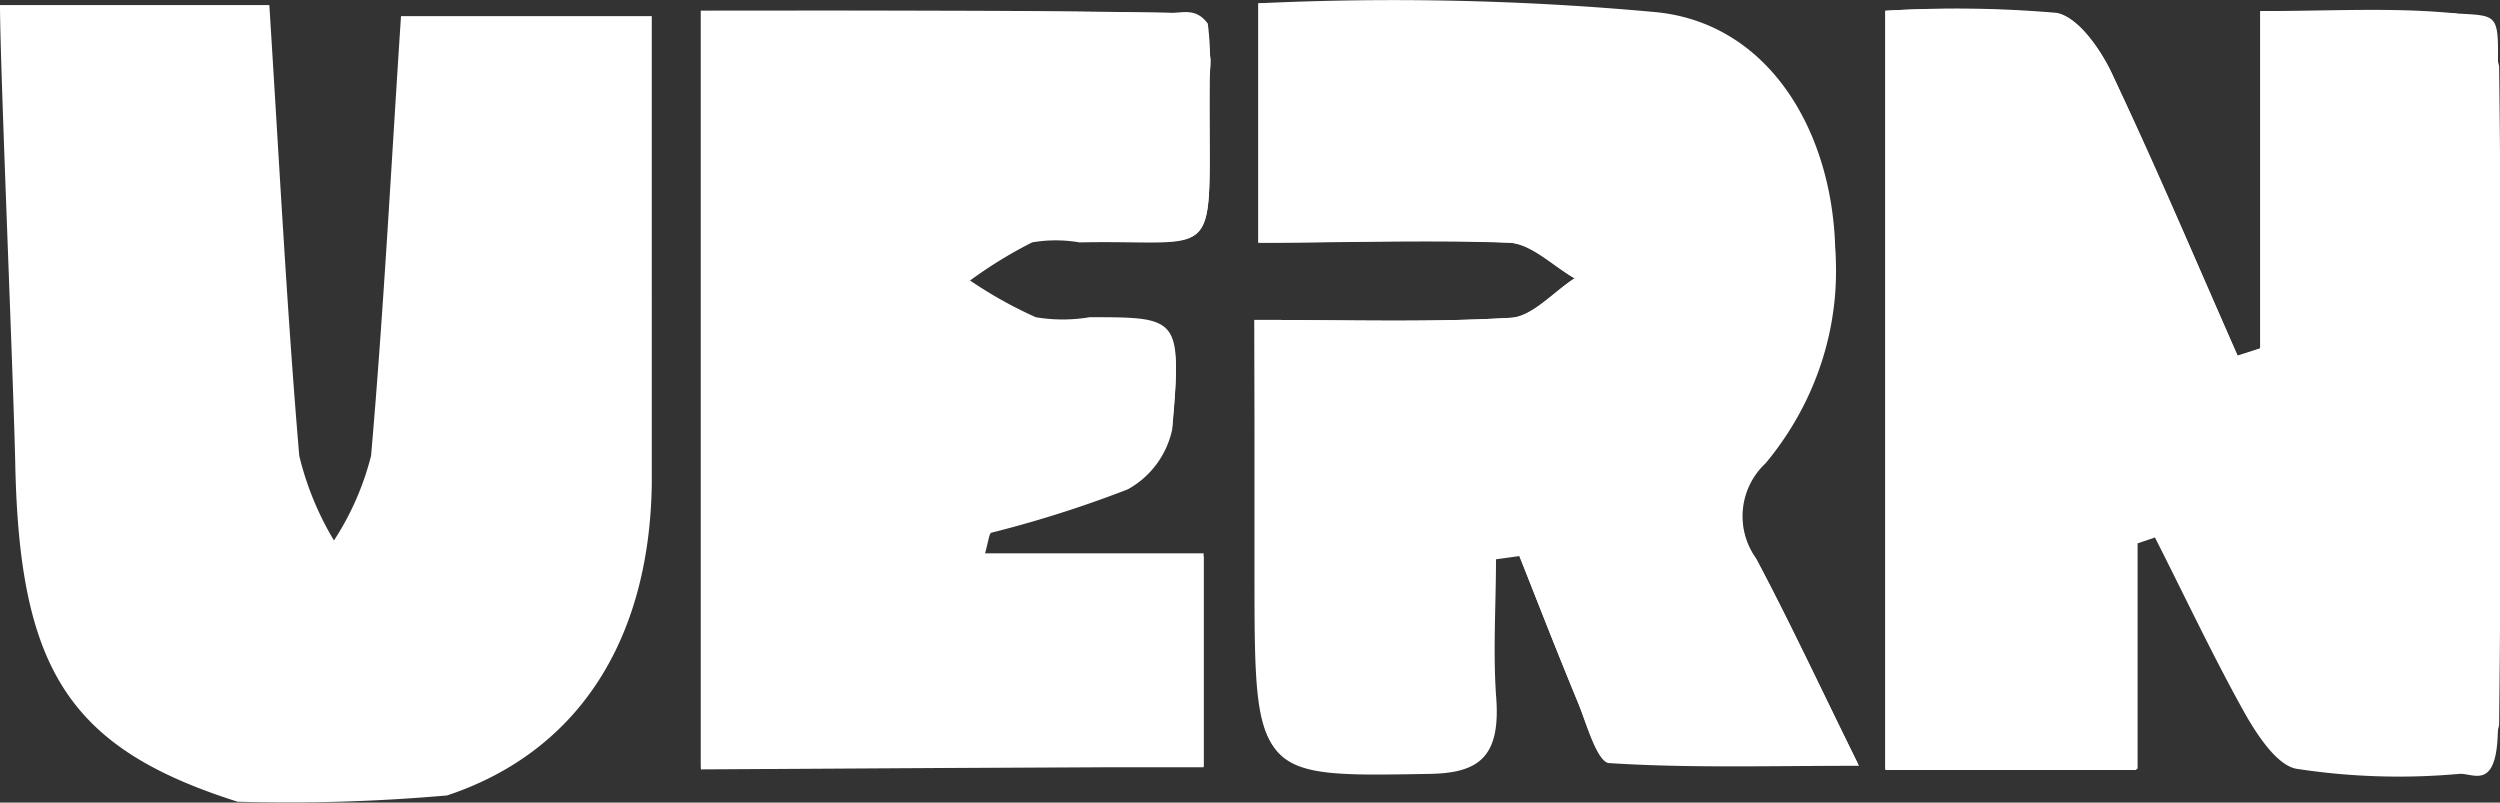 <svg xmlns="http://www.w3.org/2000/svg" viewBox="0 0 83.54 26.82"><rect x="0" y="0" width="83.54" height="26.82" fill="#333333" stroke="none"/><defs><style>.cls-1{fill:#fff;}</style></defs><title>susAsset 14</title><g id="Layer_2" data-name="Layer 2"><g id="Layer_1-2" data-name="Layer 1"><path class="cls-1" d="M75.53,11.64l-.76.24C73.38,8.72,72,5.53,70.56,2.43c-.4-.83-1.15-1.87-1.83-2A38.92,38.92,0,0,0,63,.36V25.69h8.43V18.13l.62-.21c1,2,1.92,4,3,5.87.43.76,1.09,1.75,1.73,1.86a22.5,22.5,0,0,0,5.44.17,2.16,2.16,0,0,0,1.29-1.6c.08-7.32.09-14.64,0-22A2.43,2.43,0,0,0,82.08.45C80,.24,77.89.37,75.53.37Zm-33.61-1v8.45c0,6.86,0,6.8,5.82,6.7,1.64,0,2.39-.56,2.21-2.64-.13-1.49,0-3,0-4.53l.79-.11c.67,1.67,1.33,3.36,2,5,.29.7.66,1.9,1,1.92,2.63.17,5.27.09,8.34.09-1.34-2.72-2.33-4.84-3.42-6.89A2.42,2.42,0,0,1,59,15.48c4.34-5.22,2.43-13.11-3.72-14.42C51,.15,46.56.39,42.05.11v8c2.82,0,5.6-.09,8.37,0,.75,0,1.46.77,2.2,1.19-.72.46-1.42,1.28-2.15,1.32C47.76,10.78,45,10.69,41.92,10.69Zm-18.5,15h16.8V18.59H32.89c.14-.49.16-.77.24-.79a38.34,38.34,0,0,0,4.56-1.45,3,3,0,0,0,1.48-2c.32-3.61.22-3.65-2.76-3.65a5.41,5.41,0,0,1-1.8,0A14.51,14.51,0,0,1,32.38,9.4a14.63,14.63,0,0,1,2.11-1.3,4.61,4.61,0,0,1,1.58,0C41,8,40.37,9,40.42,2.63c0-.27.08-.64,0-.79C40,1.3,39.55.44,39.12.43c-5.2-.1-10.4-.07-15.7-.07Z"/><path class="cls-1" d="M0,.17H9c.34,5.38.59,10.23,1,15.06a10.07,10.07,0,0,0,1.16,2.83,9.4,9.4,0,0,0,1.24-2.83c.42-4.83.67-9.68,1-14.69h8.38V9.91c0,2.08,0,4.16,0,6.24-.07,5.32-2.53,9-6.84,10.43a60.27,60.27,0,0,1-7,.21C2.29,25,.65,22.36.51,15.5.44,12.38,0,2.16,0,.17Z"/><path class="cls-1" d="M75.53,11.64V.37c2.36,0,4.46,0,6.55.08,1.41.08,1.41,0,1.39,1.81,0,7.32,0,14.64,0,22,0,2.23-.82,1.56-1.29,1.6a22.5,22.5,0,0,1-5.44-.17c-.64-.11-1.3-1.1-1.73-1.86-1.06-1.9-2-3.9-3-5.87l-.62.21v7.56H63V.36a38.92,38.92,0,0,1,5.74.1c.68.1,1.43,1.14,1.83,2,1.48,3.1,2.82,6.29,4.21,9.45Z"/><path class="cls-1" d="M41.92,10.69c3.12,0,5.84.09,8.55-.07.73,0,1.43-.86,2.15-1.32-.74-.42-1.45-1.15-2.2-1.19-2.77-.14-5.55,0-8.37,0V.11A95.72,95.72,0,0,1,55.27.4c6.23.55,8,9.86,3.69,15.08a2.42,2.42,0,0,0-.26,3.22c1.09,2.05,2.08,4.17,3.42,6.89-3.07,0-5.71.08-8.34-.09-.38,0-.75-1.22-1-1.92-.7-1.66-1.36-3.35-2-5l-.79.11c0,1.51-.1,3,0,4.53.18,2.08-.57,2.61-2.21,2.64-5.82.1-5.82.16-5.82-6.7Z"/><path class="cls-1" d="M23.42,25.71V.36c5.3,0,10.5,0,15.7.07.43,0,.85-.17,1.24.36a10,10,0,0,1,.06,1.84C40.37,9,41,8,36.07,8.05a4.61,4.61,0,0,0-1.58,0,14.63,14.63,0,0,0-2.11,1.3,14.51,14.51,0,0,0,2.23,1.25,5.41,5.41,0,0,0,1.8,0c3,0,3.08,0,2.76,3.65a3,3,0,0,1-1.48,2,38.34,38.34,0,0,1-4.56,1.45c-.08,0-.1.3-.24.79h7.33v7.12Z"/></g></g></svg>